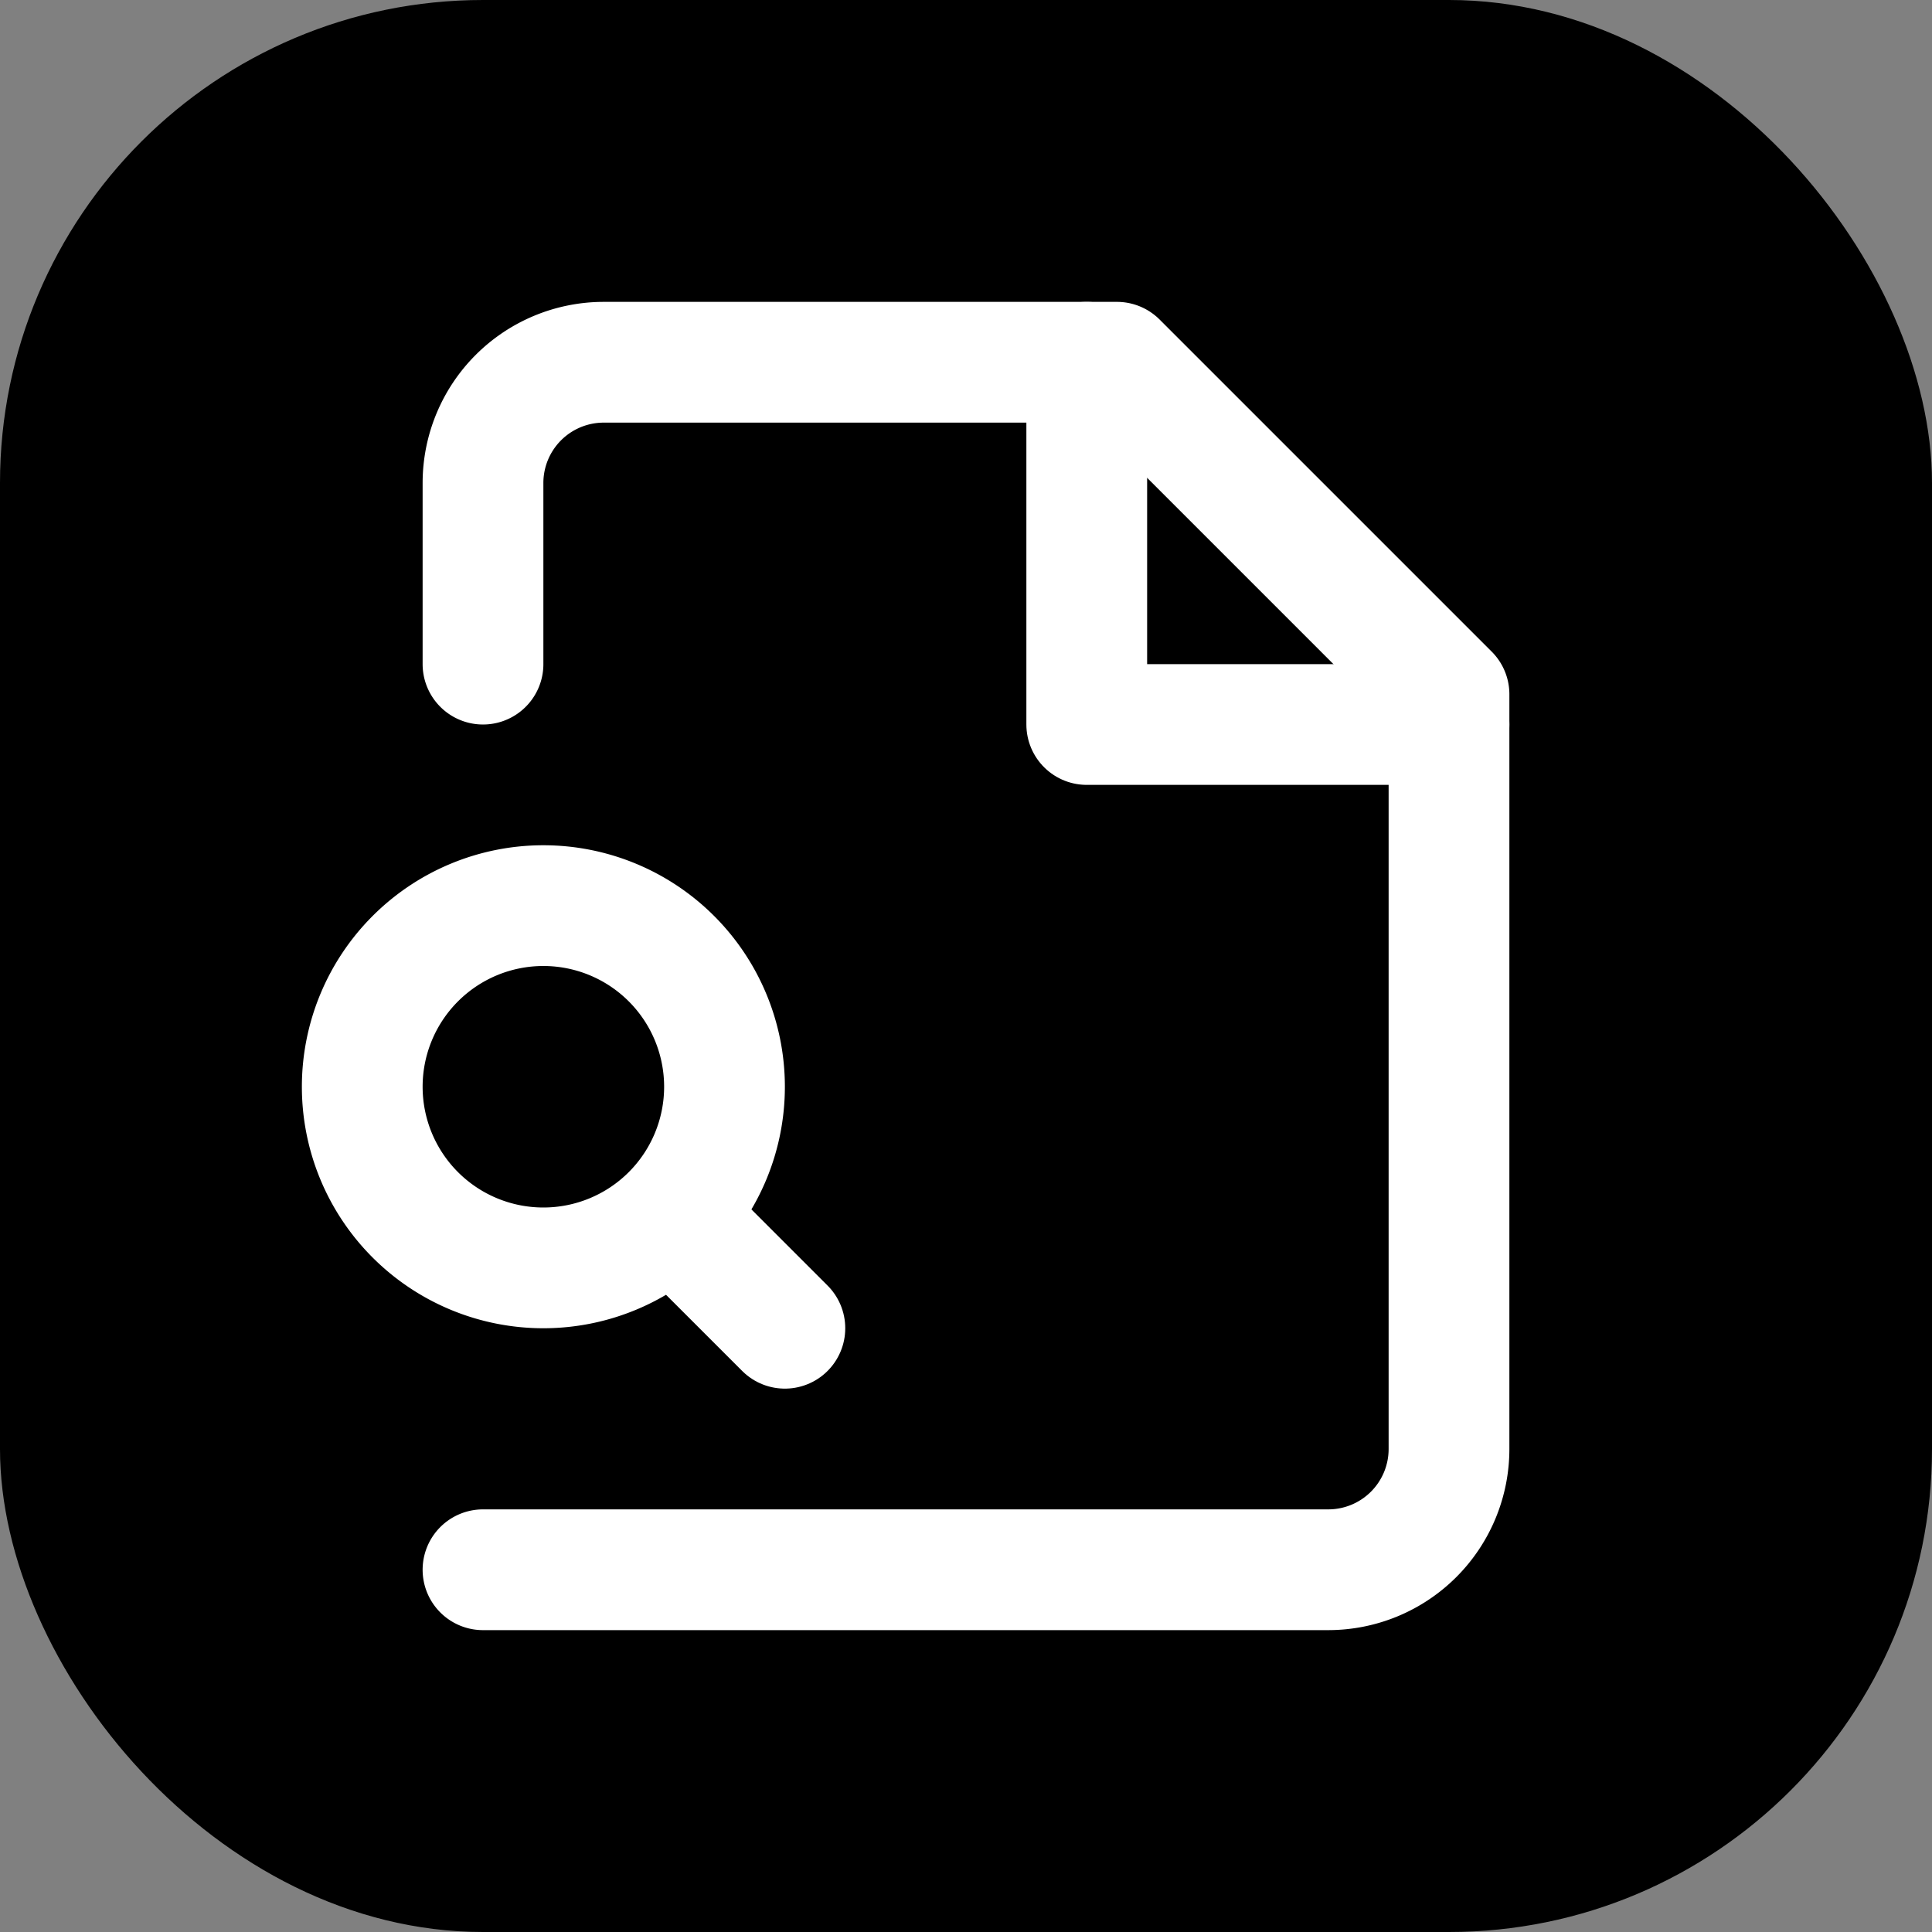 <svg width="32" height="32" viewBox="0 0 32 32" fill="none" xmlns="http://www.w3.org/2000/svg">
  <rect x="0" y="0" width="32" height="32" fill="#808080" stroke="none"/>
  <rect width="32" height="32" rx="8" fill="black"/>
  <g transform="translate(4, 4)">
    <path d="M4 22h14a2 2 0 0 0 2-2V7.5L14.5 2H6a2 2 0 0 0-2 2v3" stroke="white" stroke-width="2" stroke-linecap="round" stroke-linejoin="round"/>
    <polyline points="14 2 14 8 20 8" stroke="white" stroke-width="2" stroke-linecap="round" stroke-linejoin="round"/>
    <path d="M5 17a3 3 0 1 0 0-6 3 3 0 0 0 0 6z" stroke="white" stroke-width="2" stroke-linecap="round" stroke-linejoin="round"/>
    <path d="M9 18l-1.5-1.5" stroke="white" stroke-width="2" stroke-linecap="round" stroke-linejoin="round"/>
  </g>
</svg>